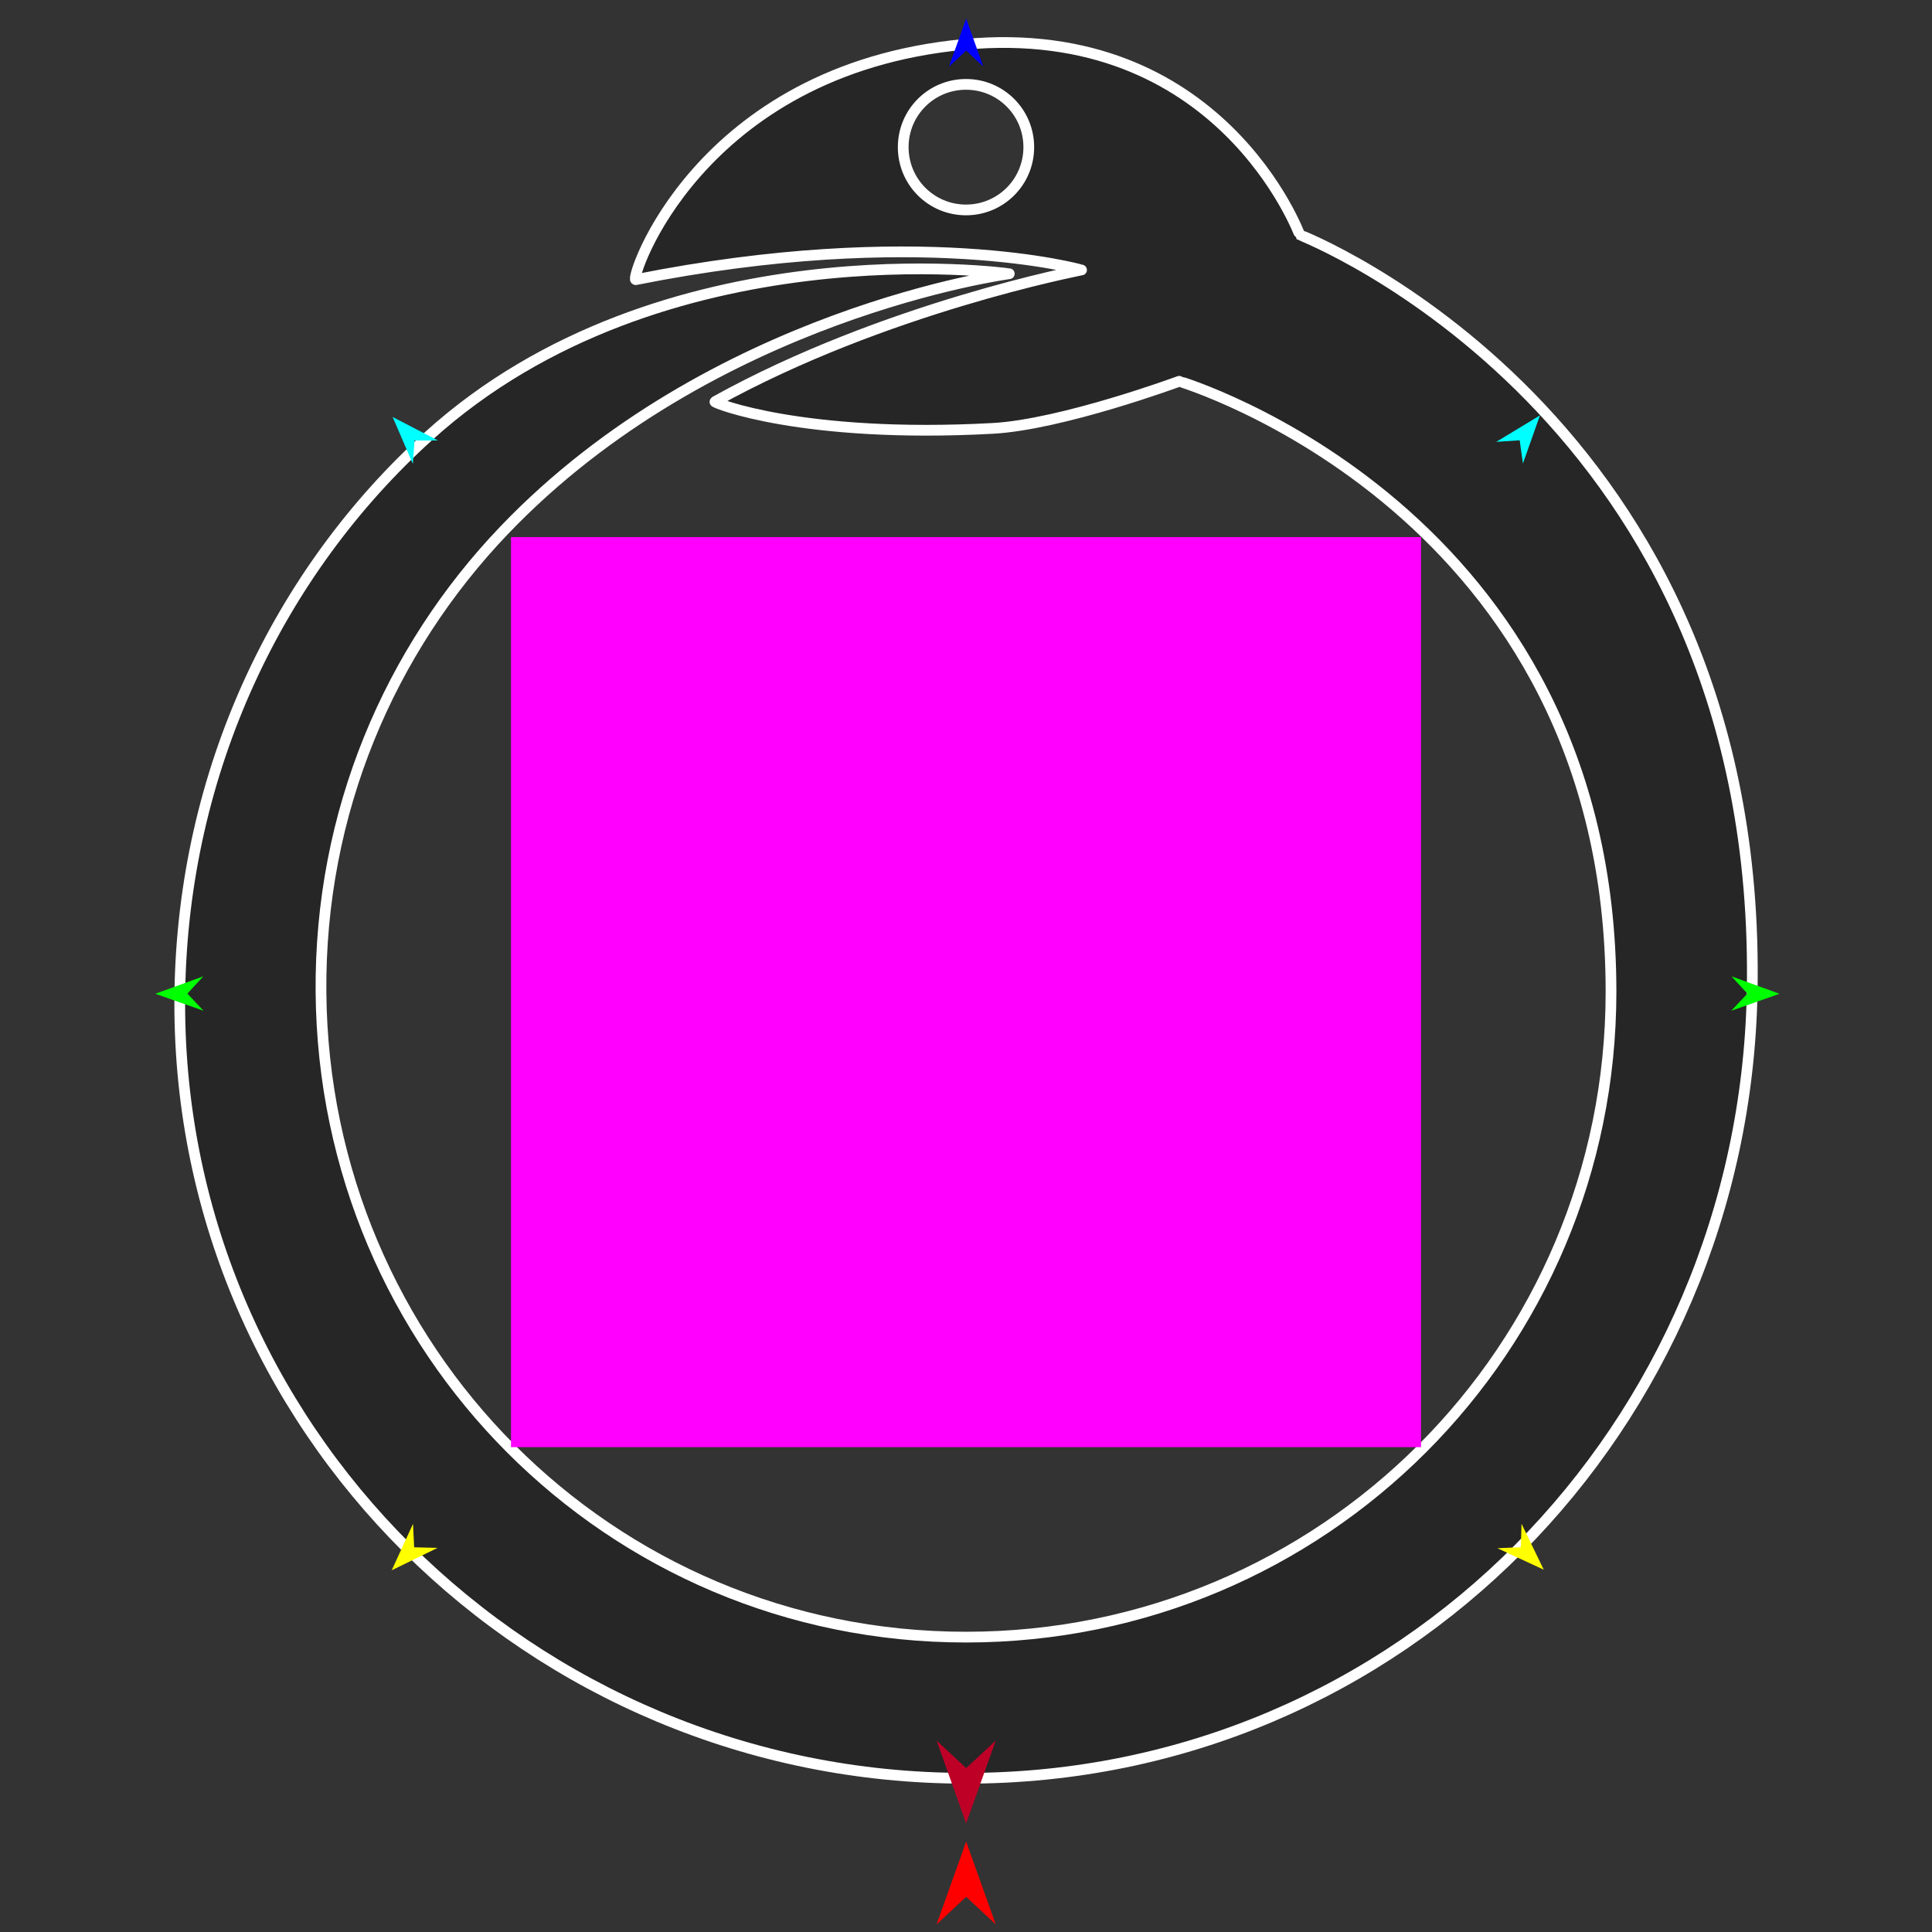 <?xml version="1.0" encoding="utf-8"?>
<!-- Generator: Moho 12.5 build 22414 -->
<!DOCTYPE svg PUBLIC "-//W3C//DTD SVG 1.1//EN" "http://www.w3.org/Graphics/SVG/1.1/DTD/svg11.dtd">
<svg version="1.1" id="Frame_0" xmlns="http://www.w3.org/2000/svg" xmlns:xlink="http://www.w3.org/1999/xlink" width="720px" height="720px">
<rect width="100%" height="100%" fill="#333333" stroke="none"/>
<g id="oroboros">
<g id="oroborus">
<path fill="#262626" fill-rule="evenodd" stroke="#ffffff" stroke-width="4" stroke-linejoin="round" d="M 336.602 54.839 C 336.602 41.888 347.049 31.441 360.000 31.441 C 372.951 31.441 383.398 41.888 383.398 54.839 C 383.398 67.789 372.951 78.236 360.000 78.236 C 347.049 78.236 336.602 67.789 336.602 54.839 M 403.062 100.617 C 403.045 100.617 342.313 83.241 236.908 104.218 C 234.453 104.707 259.584 26.052 359.127 16.564 C 454.931 7.433 484.351 87.510 484.363 87.517 C 484.372 87.525 657.049 154.367 652.980 369.731 C 649.917 531.864 522.163 662.711 360.000 662.711 C 197.837 662.711 64.594 531.875 67.020 369.731 C 68.248 287.641 103.546 213.298 159.820 162.430 C 246.737 83.861 376.120 102.018 376.132 102.017 C 376.121 102.021 265.339 116.641 187.883 197.614 C 145.136 242.303 119.076 302.803 119.622 369.731 C 120.706 502.774 226.952 610.109 360.000 610.109 C 493.048 610.109 600.307 502.779 600.378 369.731 C 600.475 189.947 439.455 142.104 439.446 142.098 C 439.440 142.100 395.777 158.253 369.871 159.656 C 299.158 163.488 265.773 150.052 266.409 149.698 C 329.509 114.662 403.048 100.622 403.062 100.617 Z"/>
</g>
<g id="specs_2">
<path fill="#ff00ff" fill-rule="evenodd" stroke="none" d="M 190.430 539.301 C 190.464 539.301 529.536 539.301 529.570 539.301 C 529.570 539.267 529.570 200.195 529.570 200.161 C 529.536 200.161 190.464 200.161 190.430 200.161 C 190.430 200.195 190.430 539.267 190.430 539.301 Z"/>
<path fill="#ff0000" fill-rule="evenodd" stroke="none" d="M 360.059 686.301 C 360.061 686.304 371.074 717.141 371.075 717.144 C 371.074 717.143 360.061 706.896 360.059 706.895 C 360.058 706.896 349.046 717.143 349.045 717.144 C 349.046 717.141 360.058 686.304 360.059 686.301 Z"/>
<path fill="#0000ff" fill-rule="evenodd" stroke="none" d="M 360.059 6.906 C 360.060 6.908 366.457 24.820 366.458 24.822 C 366.457 24.821 360.060 18.869 360.059 18.869 C 360.059 18.869 353.662 24.821 353.662 24.822 C 353.662 24.820 360.059 6.908 360.059 6.906 Z"/>
<path fill="#00ff00" fill-rule="evenodd" stroke="none" d="M 57.879 370.352 C 57.881 370.351 75.761 363.864 75.762 363.863 C 75.762 363.864 69.842 370.291 69.842 370.292 C 69.842 370.293 75.826 376.660 75.827 376.660 C 75.825 376.660 57.881 370.353 57.879 370.352 Z"/>
<path fill="#ffff00" fill-rule="evenodd" stroke="none" d="M 145.982 585.193 C 145.983 585.191 153.922 567.907 153.923 567.905 C 153.923 567.906 154.340 576.634 154.340 576.635 C 154.341 576.635 163.076 576.847 163.077 576.847 C 163.076 576.848 145.984 585.192 145.982 585.193 Z"/>
<path fill="#ffff00" fill-rule="evenodd" stroke="none" d="M 575.311 584.981 C 575.311 584.979 567.027 567.858 567.026 567.856 C 567.026 567.857 566.783 576.591 566.783 576.592 C 566.782 576.592 558.053 576.979 558.052 576.980 C 558.054 576.980 575.310 584.980 575.311 584.981 Z"/>
<path fill="#00ff00" fill-rule="evenodd" stroke="none" d="M 663.167 370.352 C 663.165 370.351 645.286 363.864 645.284 363.863 C 645.284 363.864 651.204 370.291 651.204 370.292 C 651.204 370.293 645.220 376.660 645.219 376.660 C 645.221 376.660 663.165 370.353 663.167 370.352 Z"/>
<path fill="#00ffff" fill-rule="evenodd" stroke="none" d="M 573.894 154.810 C 573.894 154.811 567.544 172.741 567.543 172.742 C 567.543 172.742 566.341 164.087 566.341 164.086 C 566.340 164.086 557.621 164.661 557.620 164.661 C 557.622 164.660 573.893 154.811 573.894 154.810 Z"/>
<path fill="#00ffff" fill-rule="evenodd" stroke="none" d="M 146.324 155.404 C 146.324 155.405 153.856 172.871 153.856 172.873 C 153.856 172.872 154.479 164.157 154.479 164.156 C 154.480 164.156 163.218 164.149 163.219 164.149 C 163.217 164.148 146.325 155.405 146.324 155.404 Z"/>
<path fill="#be0027" fill-rule="evenodd" stroke="none" d="M 360.059 679.519 C 360.061 679.516 371.074 648.680 371.075 648.677 C 371.074 648.678 360.061 658.925 360.059 658.926 C 360.058 658.925 349.046 648.678 349.045 648.677 C 349.046 648.680 360.058 679.516 360.059 679.519 Z"/>
</g>
</g>
</svg>

